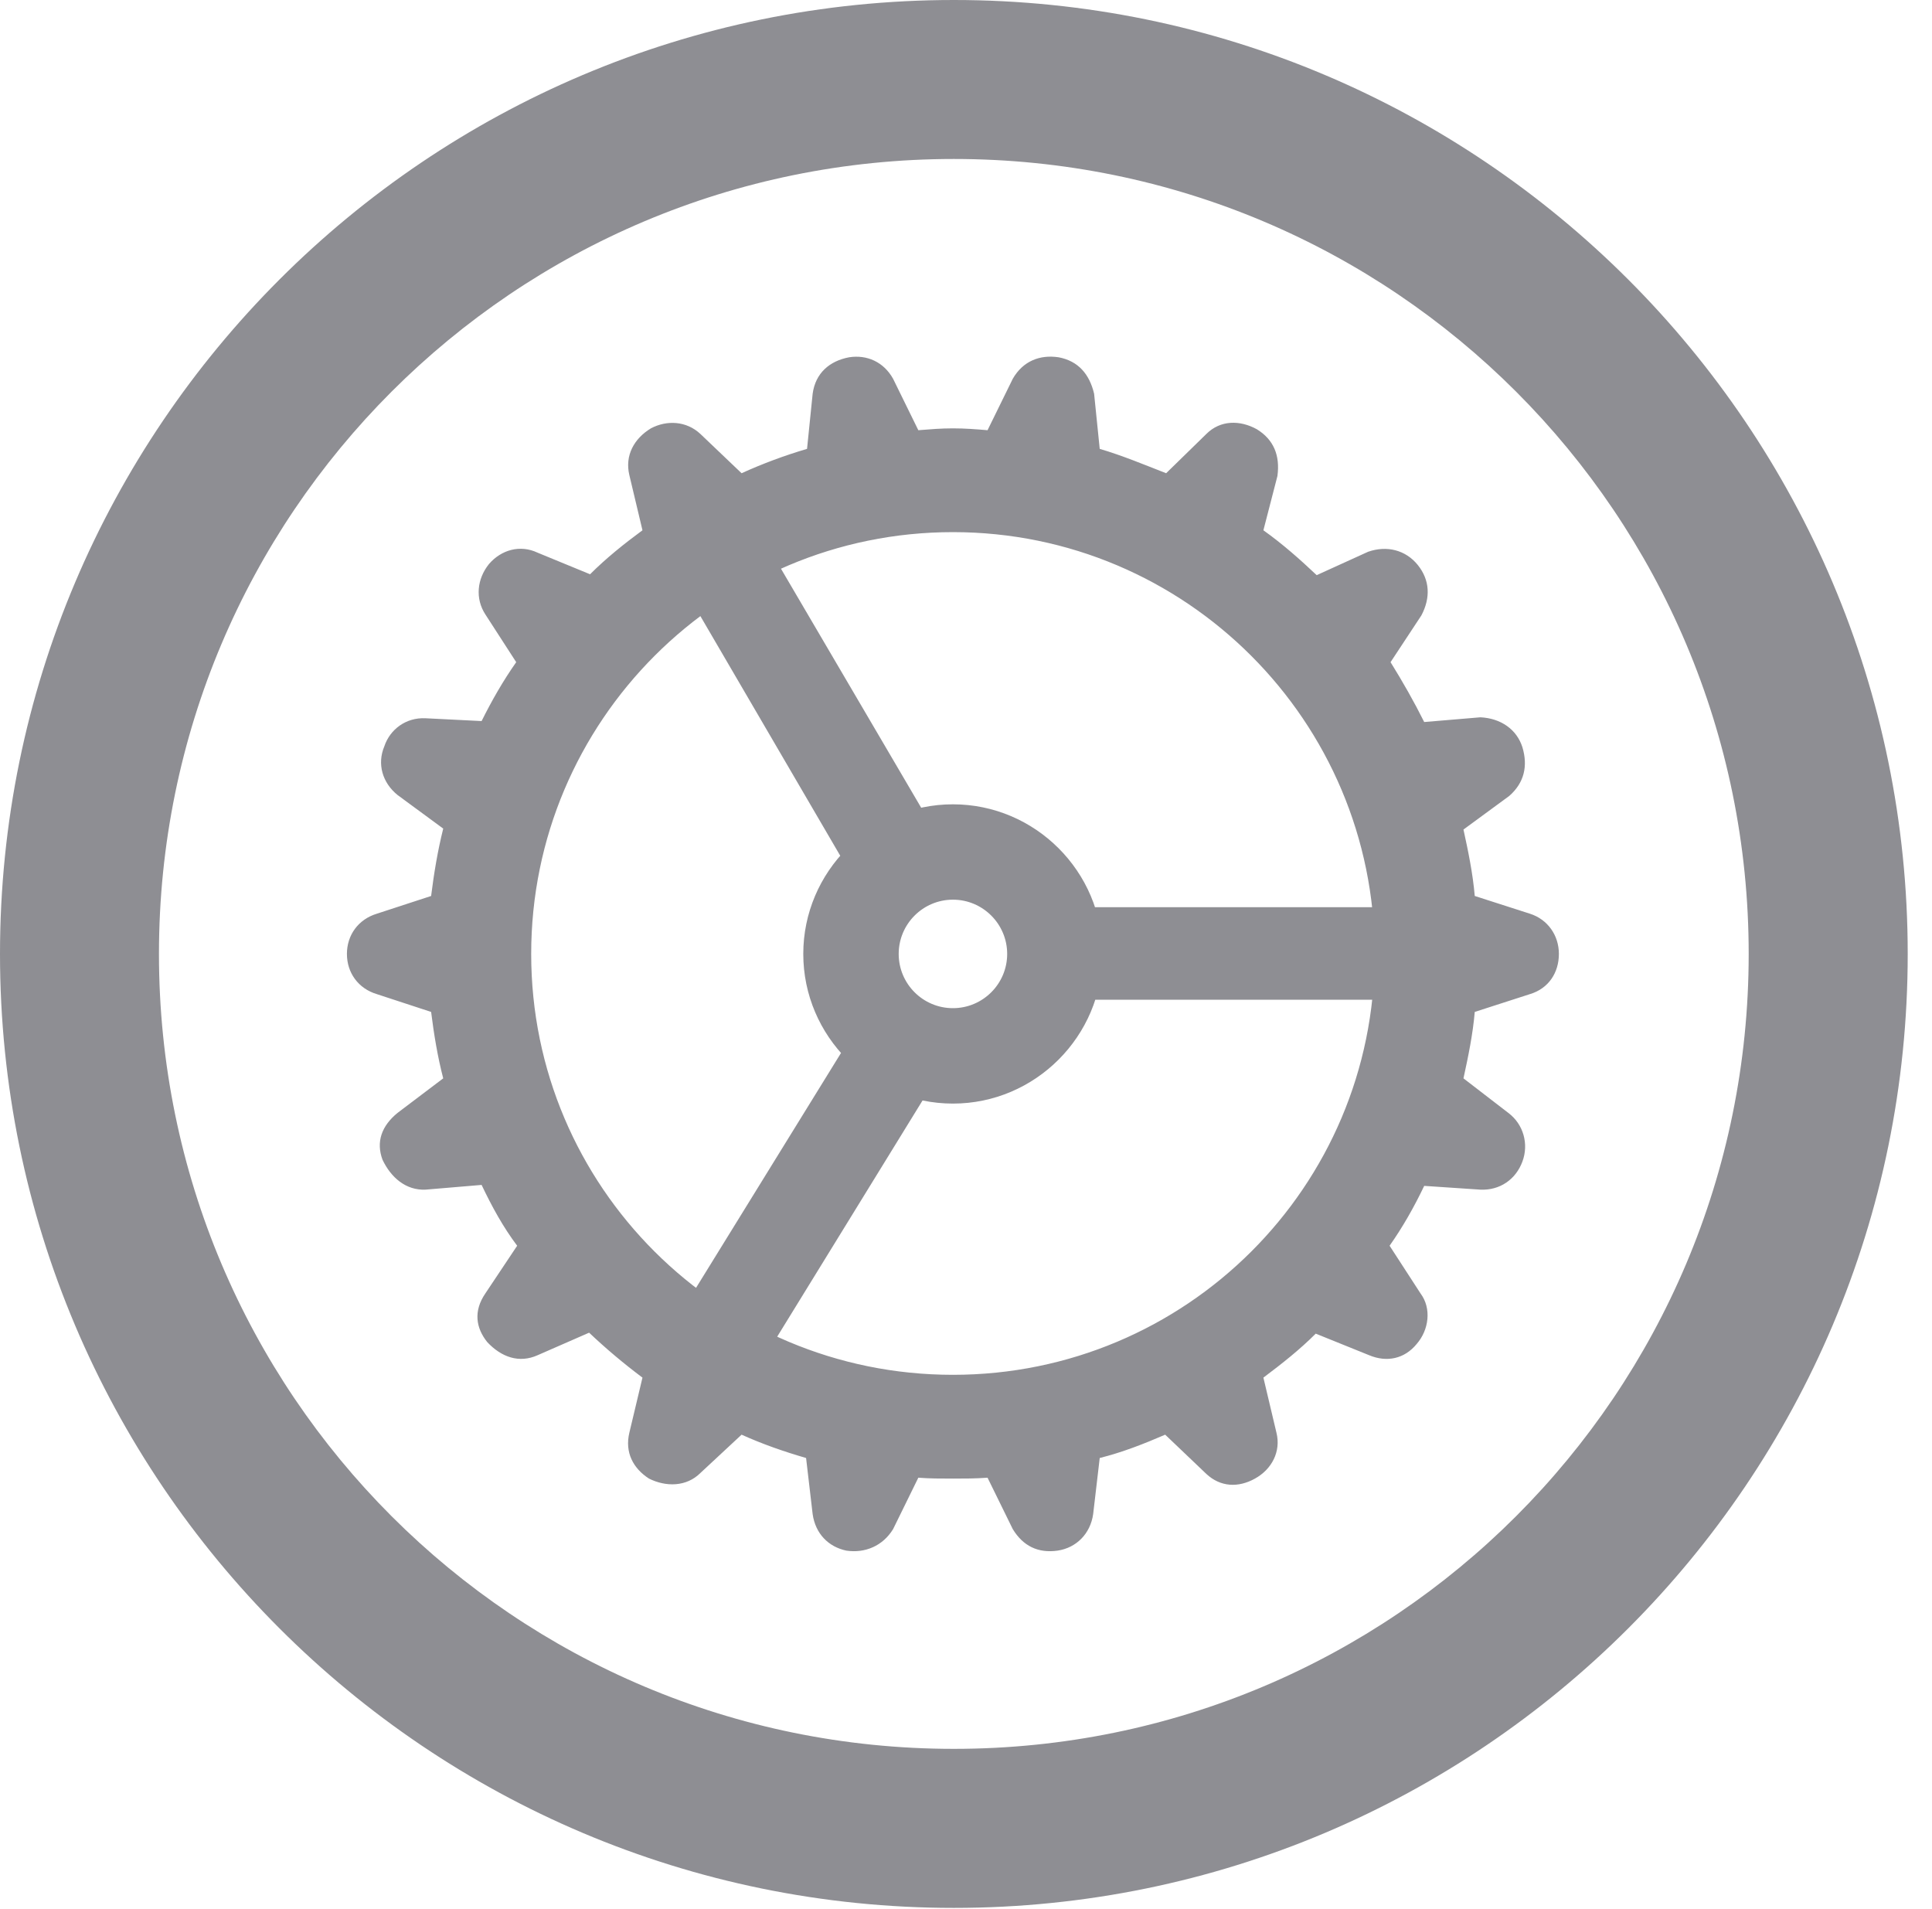 <svg version="1.1" xmlns="http://www.w3.org/2000/svg" xmlns:xlink="http://www.w3.org/1999/xlink" viewBox="0 0 28.246 27.904">
 <g>
  
  <path d="M13.945 27.891C21.643 27.891 27.891 21.643 27.891 13.945C27.891 6.248 21.643 0 13.945 0C6.248 0 0 6.248 0 13.945C0 21.643 6.248 27.891 13.945 27.891ZM13.945 25.566C7.52 25.566 2.324 20.371 2.324 13.945C2.324 7.52 7.52 2.324 13.945 2.324C20.371 2.324 25.566 7.52 25.566 13.945C25.566 20.371 20.371 25.566 13.945 25.566Z" style="fill:#8e8e93"></path>
  <path d="M13.932 21.615C14.109 21.615 14.26 21.615 14.438 21.602L14.807 22.354C14.957 22.6 15.176 22.709 15.463 22.668C15.736 22.627 15.941 22.422 15.982 22.135L16.078 21.314C16.406 21.232 16.721 21.109 17.035 20.973L17.637 21.547C17.842 21.738 18.102 21.752 18.348 21.615C18.594 21.479 18.73 21.219 18.662 20.945L18.471 20.139C18.744 19.934 19.004 19.729 19.236 19.496L20.016 19.811C20.275 19.92 20.535 19.865 20.713 19.646C20.891 19.441 20.932 19.127 20.768 18.908L20.316 18.211C20.508 17.938 20.672 17.65 20.822 17.336L21.643 17.391C21.93 17.404 22.162 17.24 22.258 16.98C22.354 16.721 22.271 16.434 22.053 16.27L21.396 15.764C21.465 15.449 21.533 15.121 21.561 14.793L22.367 14.533C22.641 14.451 22.791 14.219 22.791 13.945C22.791 13.672 22.627 13.44 22.367 13.357L21.561 13.098C21.533 12.77 21.465 12.441 21.396 12.127L22.066 11.635C22.285 11.443 22.34 11.197 22.258 10.924C22.176 10.664 21.943 10.5 21.643 10.486L20.822 10.555C20.672 10.254 20.508 9.967 20.33 9.68L20.781 8.996C20.918 8.736 20.904 8.477 20.727 8.258C20.549 8.039 20.275 7.971 20.002 8.066L19.25 8.408C19.004 8.176 18.758 7.957 18.471 7.752L18.676 6.959C18.717 6.658 18.621 6.426 18.375 6.275C18.129 6.139 17.842 6.139 17.637 6.344L17.049 6.918C16.734 6.795 16.406 6.658 16.078 6.562L15.996 5.756C15.928 5.469 15.764 5.277 15.477 5.223C15.203 5.182 14.957 5.277 14.807 5.537L14.438 6.289C14.273 6.275 14.109 6.262 13.932 6.262C13.754 6.262 13.604 6.275 13.426 6.289L13.057 5.537C12.92 5.291 12.674 5.182 12.414 5.223C12.127 5.277 11.922 5.455 11.881 5.756L11.799 6.562C11.471 6.658 11.143 6.781 10.842 6.918L10.24 6.344C10.035 6.152 9.748 6.139 9.516 6.262C9.27 6.412 9.133 6.658 9.201 6.945L9.393 7.752C9.133 7.943 8.859 8.162 8.627 8.395L7.861 8.08C7.602 7.957 7.328 8.039 7.15 8.244C6.973 8.463 6.945 8.75 7.096 8.982L7.547 9.68C7.355 9.953 7.191 10.24 7.041 10.541L6.221 10.5C5.934 10.486 5.701 10.664 5.619 10.91C5.51 11.17 5.592 11.443 5.811 11.621L6.48 12.113C6.398 12.441 6.344 12.77 6.303 13.098L5.51 13.357C5.236 13.44 5.072 13.672 5.072 13.945C5.072 14.219 5.236 14.451 5.51 14.533L6.303 14.793C6.344 15.121 6.398 15.449 6.48 15.764L5.811 16.27C5.578 16.461 5.496 16.693 5.592 16.953C5.715 17.213 5.934 17.404 6.221 17.391L7.041 17.322C7.191 17.637 7.355 17.938 7.561 18.211L7.096 18.908C6.918 19.168 6.959 19.414 7.123 19.619C7.328 19.838 7.588 19.934 7.861 19.811L8.613 19.482C8.859 19.715 9.119 19.934 9.393 20.139L9.201 20.945C9.133 21.232 9.256 21.465 9.488 21.615C9.734 21.738 10.035 21.738 10.24 21.533L10.842 20.973C11.143 21.109 11.457 21.219 11.785 21.314L11.881 22.135C11.922 22.422 12.113 22.613 12.373 22.668C12.646 22.709 12.906 22.6 13.057 22.354L13.426 21.602C13.59 21.615 13.754 21.615 13.932 21.615ZM13.932 20.098C10.527 20.098 7.766 17.35 7.766 13.945C7.766 10.541 10.527 7.779 13.932 7.779C17.336 7.779 20.098 10.541 20.098 13.945C20.098 17.35 17.336 20.098 13.932 20.098ZM12.428 12.756L13.631 12.086L10.896 7.424L9.707 8.094ZM15.053 13.262L15.053 14.615L21.096 14.615L21.096 13.262ZM13.645 15.832L12.455 15.135L9.611 19.742L10.801 20.453ZM13.932 16.133C15.135 16.133 16.119 15.148 16.119 13.945C16.119 12.742 15.135 11.758 13.932 11.758C12.729 11.758 11.744 12.742 11.744 13.945C11.744 15.148 12.729 16.133 13.932 16.133ZM13.932 14.738C13.494 14.738 13.139 14.383 13.139 13.945C13.139 13.508 13.494 13.152 13.932 13.152C14.369 13.152 14.725 13.508 14.725 13.945C14.725 14.383 14.369 14.738 13.932 14.738Z" style="fill:#8e8e93"></path>
 </g>
</svg>